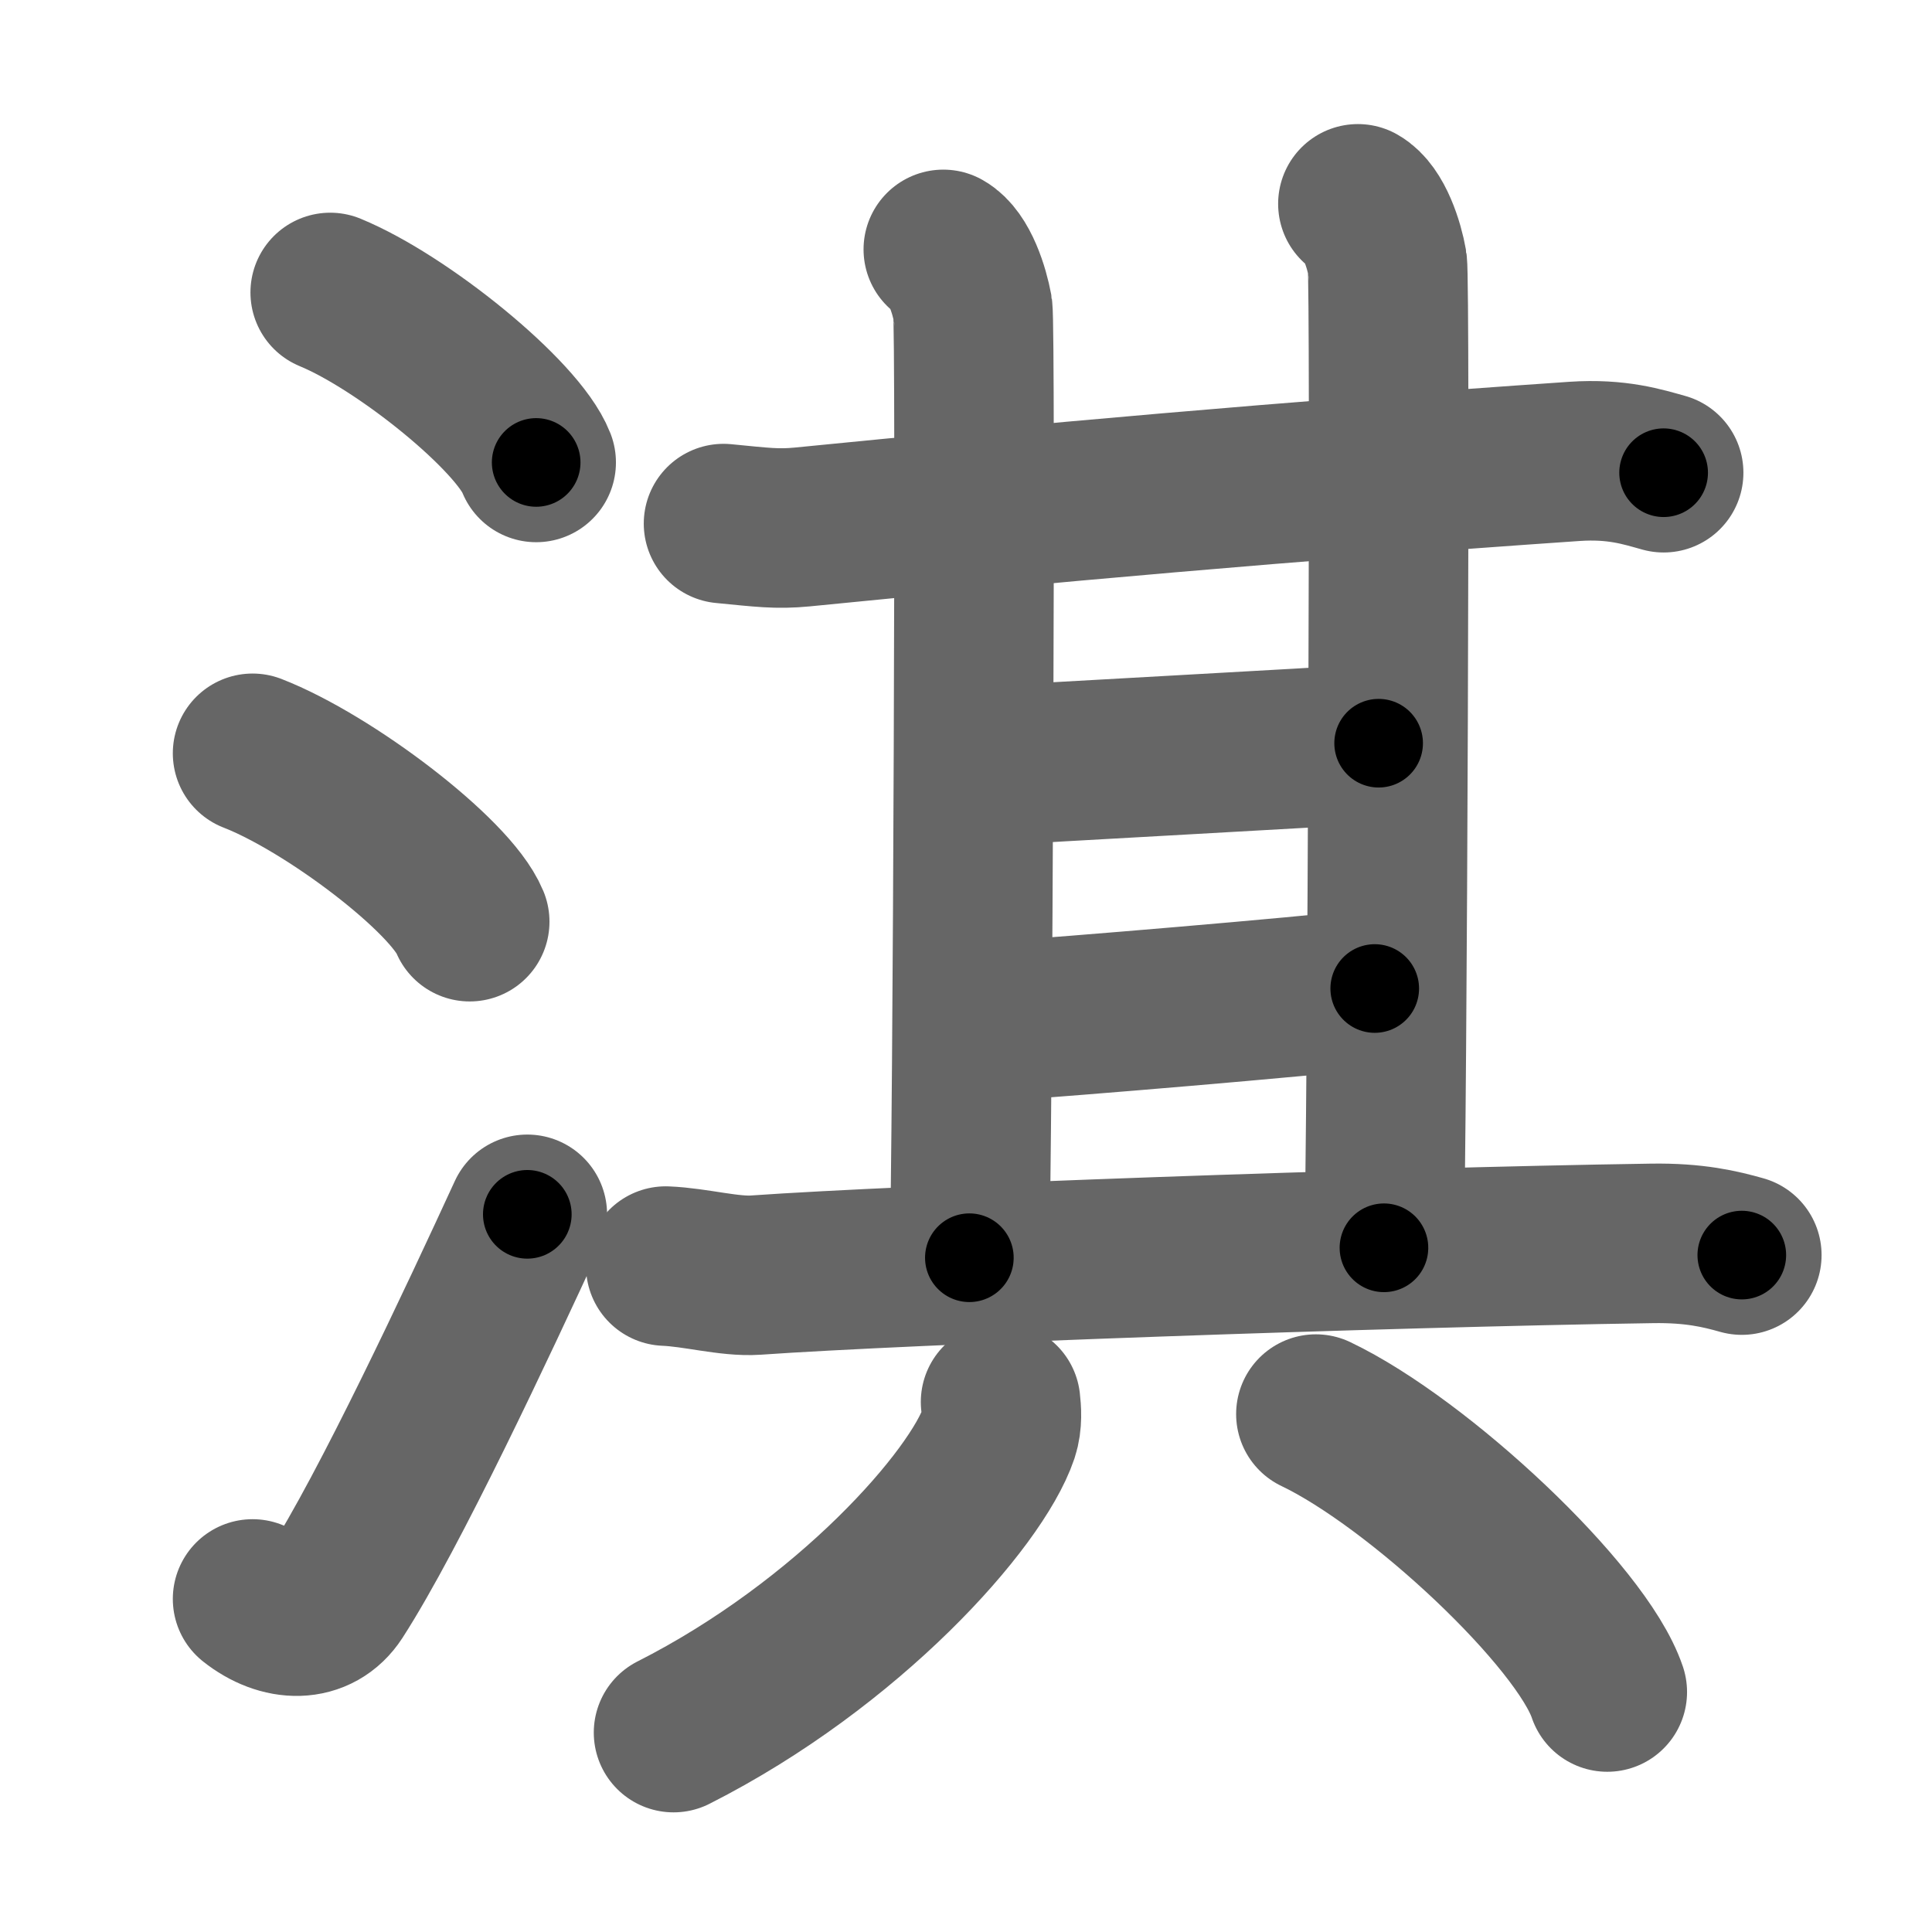 <svg xmlns="http://www.w3.org/2000/svg" width="109" height="109" viewBox="0 0 109 109" id="6dc7"><g fill="none" stroke="#666" stroke-width="9" stroke-linecap="round" stroke-linejoin="round"><g><g><path d="M18.63,16.5c4.1,1.69,10.59,6.96,11.62,9.59" /><path d="M14.25,42.5c4.32,1.68,11.17,6.89,12.25,9.5" /><path d="M14.25,90.21c1.65,1.31,3.64,1.36,4.68-0.25c3.03-4.7,8.06-15.45,10.82-21.45" /></g><g><g><g><g p7:part="1" xmlns:p7="http://kanjivg.tagaini.net"><g><path d="M40.82,29.54c2.18,0.21,3,0.33,4.45,0.19c13.18-1.31,27.37-2.59,43.57-3.7c2.39-0.16,3.83,0.31,5.02,0.64" /><path d="M53.22,14.07c0.92,0.52,1.47,2.32,1.66,3.35c0.18,1.03,0,47.1-0.19,53.54" /></g><path d="M76.61,11.5c0.92,0.52,1.48,2.32,1.66,3.35c0.18,1.03,0,49.11-0.19,55.55" /></g><path d="M55.24,43.26c3.39-0.26,19.36-1.07,22.54-1.33" /><g p7:part="2" xmlns:p7="http://kanjivg.tagaini.net"><path d="M56.52,57.6c3.82-0.26,16.59-1.32,21.04-1.83" /></g></g><path d="M37.56,71.43c1.69,0.07,3.6,0.61,5.07,0.51c8.34-0.59,35.28-1.56,50.55-1.79c2.42-0.04,3.88,0.32,5.09,0.66" /></g><g><path d="M56.45,79.1c0.05,0.44,0.11,1.13-0.1,1.76C55.09,84.59,47.87,92.75,38,97.75" /><path d="M74.24,79.78c5.8,2.77,14.99,11.38,16.44,15.68" /></g></g></g></g><g fill="none" stroke="#000" stroke-width="5" stroke-linecap="round" stroke-linejoin="round"><g><g><path d="M18.63,16.5c4.1,1.69,10.59,6.96,11.62,9.59" stroke-dasharray="15.28" stroke-dashoffset="15.28"><animate id="0" attributeName="stroke-dashoffset" values="15.28;0" dur="0.15s" fill="freeze" begin="0s;6dc7.click" /></path><path d="M14.25,42.5c4.32,1.68,11.17,6.89,12.25,9.5" stroke-dasharray="15.72" stroke-dashoffset="15.72"><animate attributeName="stroke-dashoffset" values="15.72" fill="freeze" begin="6dc7.click" /><animate id="1" attributeName="stroke-dashoffset" values="15.72;0" dur="0.16s" fill="freeze" begin="0.end" /></path><path d="M14.25,90.21c1.65,1.31,3.64,1.36,4.68-0.25c3.03-4.7,8.06-15.45,10.82-21.45" stroke-dasharray="29.38" stroke-dashoffset="29.38"><animate attributeName="stroke-dashoffset" values="29.38" fill="freeze" begin="6dc7.click" /><animate id="2" attributeName="stroke-dashoffset" values="29.38;0" dur="0.29s" fill="freeze" begin="1.end" /></path></g><g><g><g><g p7:part="1" xmlns:p7="http://kanjivg.tagaini.net"><g><path d="M40.82,29.54c2.18,0.21,3,0.33,4.45,0.19c13.18-1.31,27.37-2.59,43.57-3.7c2.39-0.16,3.83,0.31,5.02,0.64" stroke-dasharray="53.28" stroke-dashoffset="53.28"><animate attributeName="stroke-dashoffset" values="53.28" fill="freeze" begin="6dc7.click" /><animate id="3" attributeName="stroke-dashoffset" values="53.28;0" dur="0.53s" fill="freeze" begin="2.end" /></path><path d="M53.22,14.07c0.92,0.52,1.47,2.32,1.66,3.35c0.18,1.03,0,47.1-0.19,53.54" stroke-dasharray="57.37" stroke-dashoffset="57.37"><animate attributeName="stroke-dashoffset" values="57.37" fill="freeze" begin="6dc7.click" /><animate id="4" attributeName="stroke-dashoffset" values="57.37;0" dur="0.57s" fill="freeze" begin="3.end" /></path></g><path d="M76.61,11.5c0.92,0.52,1.48,2.32,1.66,3.35c0.18,1.03,0,49.11-0.19,55.55" stroke-dasharray="59.38" stroke-dashoffset="59.38"><animate attributeName="stroke-dashoffset" values="59.38" fill="freeze" begin="6dc7.click" /><animate id="5" attributeName="stroke-dashoffset" values="59.38;0" dur="0.59s" fill="freeze" begin="4.end" /></path></g><path d="M55.24,43.26c3.39-0.26,19.36-1.07,22.54-1.33" stroke-dasharray="22.58" stroke-dashoffset="22.58"><animate attributeName="stroke-dashoffset" values="22.58" fill="freeze" begin="6dc7.click" /><animate id="6" attributeName="stroke-dashoffset" values="22.58;0" dur="0.23s" fill="freeze" begin="5.end" /></path><g p7:part="2" xmlns:p7="http://kanjivg.tagaini.net"><path d="M56.52,57.6c3.82-0.26,16.59-1.32,21.04-1.83" stroke-dasharray="21.12" stroke-dashoffset="21.12"><animate attributeName="stroke-dashoffset" values="21.12" fill="freeze" begin="6dc7.click" /><animate id="7" attributeName="stroke-dashoffset" values="21.12;0" dur="0.21s" fill="freeze" begin="6.end" /></path></g></g><path d="M37.56,71.43c1.69,0.07,3.6,0.61,5.07,0.51c8.34-0.59,35.28-1.56,50.55-1.79c2.42-0.04,3.88,0.32,5.09,0.66" stroke-dasharray="60.84" stroke-dashoffset="60.84"><animate attributeName="stroke-dashoffset" values="60.84" fill="freeze" begin="6dc7.click" /><animate id="8" attributeName="stroke-dashoffset" values="60.84;0" dur="0.46s" fill="freeze" begin="7.end" /></path></g><g><path d="M56.45,79.1c0.05,0.44,0.11,1.13-0.1,1.76C55.09,84.59,47.87,92.75,38,97.75" stroke-dasharray="27.13" stroke-dashoffset="27.13"><animate attributeName="stroke-dashoffset" values="27.13" fill="freeze" begin="6dc7.click" /><animate id="9" attributeName="stroke-dashoffset" values="27.13;0" dur="0.27s" fill="freeze" begin="8.end" /></path><path d="M74.24,79.78c5.8,2.77,14.99,11.38,16.44,15.68" stroke-dasharray="23.05" stroke-dashoffset="23.05"><animate attributeName="stroke-dashoffset" values="23.05" fill="freeze" begin="6dc7.click" /><animate id="10" attributeName="stroke-dashoffset" values="23.05;0" dur="0.23s" fill="freeze" begin="9.end" /></path></g></g></g></g></svg>